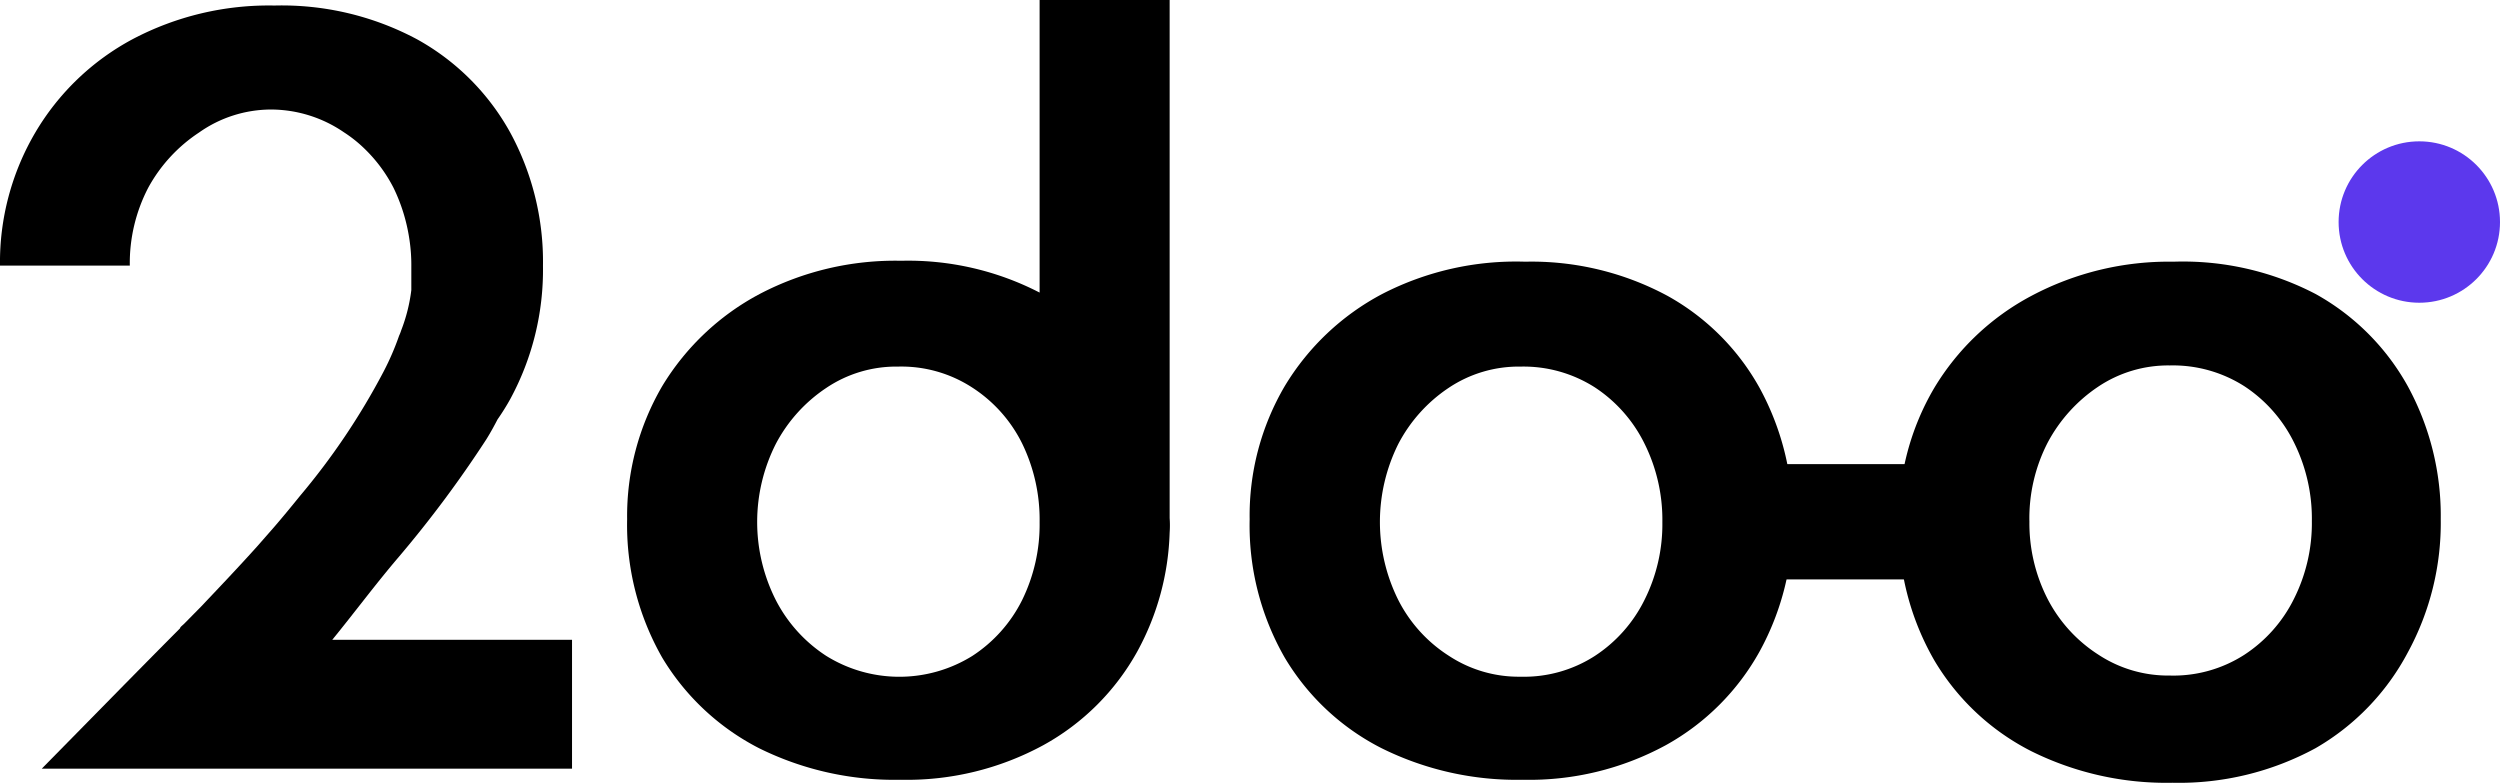 <svg id="Component_2_1" data-name="Component 2 1" xmlns="http://www.w3.org/2000/svg" viewBox="0 0 108.43 33.95"><defs><style>.cls-1{fill:#5c38ed;}.cls-2{fill:none;stroke:#000;stroke-width:5px;}</style></defs><path d="M85.89,25.08a10.25,10.25,0,0,0-4-4,12.44,12.44,0,0,0-6.17-1.48A12.66,12.66,0,0,0,69.52,21a10.85,10.85,0,0,0-4.23,4,11.08,11.08,0,0,0-1.52,5.77,11.52,11.52,0,0,0,1.52,6,10.33,10.33,0,0,0,4.2,3.93,13.18,13.18,0,0,0,6.13,1.37,12.4,12.4,0,0,0,6.2-1.5,10.41,10.41,0,0,0,4.07-4.07,11.62,11.62,0,0,0,1.43-5.75v0A11.73,11.73,0,0,0,85.89,25.08Zm-5,9.2a6.15,6.15,0,0,1-2.15,2.42,5.67,5.67,0,0,1-3.22.9,5.51,5.51,0,0,1-3.1-.9,6.19,6.19,0,0,1-2.2-2.42,7.58,7.58,0,0,1,0-6.78,6.58,6.58,0,0,1,2.17-2.42,5.46,5.46,0,0,1,3.13-.93,5.75,5.75,0,0,1,3.22.9,6.18,6.18,0,0,1,2.15,2.43,7.42,7.42,0,0,1,.78,3.42A7.31,7.31,0,0,1,80.89,34.28Z" transform="translate(-9.57 -8.25)"/><path d="M91.93,30.85a11.09,11.09,0,0,1,1.53-5.77,10.82,10.82,0,0,1,4.22-4,12.7,12.7,0,0,1,6.16-1.48A12.44,12.44,0,0,1,110,21a10.25,10.25,0,0,1,4,4,11.73,11.73,0,0,1,1.43,5.77,11.74,11.74,0,0,1-1.43,5.78A10.41,10.41,0,0,1,110,40.7a12.41,12.41,0,0,1-6.21,1.5,13.16,13.16,0,0,1-6.12-1.37,10.33,10.33,0,0,1-4.2-3.93A11.52,11.52,0,0,1,91.93,30.85Zm5.66,0a7.2,7.2,0,0,0,.79,3.38,6.3,6.3,0,0,0,2.21,2.42,5.5,5.5,0,0,0,3.09.9,5.69,5.69,0,0,0,3.23-.9,6.15,6.15,0,0,0,2.15-2.42,7.31,7.31,0,0,0,.78-3.38,7.42,7.42,0,0,0-.78-3.42,6.18,6.18,0,0,0-2.15-2.43,5.76,5.76,0,0,0-3.23-.9,5.45,5.45,0,0,0-3.12.93,6.69,6.69,0,0,0-2.18,2.42A7.16,7.16,0,0,0,97.59,30.9Z" transform="translate(-9.57 -8.25)"/><circle id="Ellipse_2" data-name="Ellipse 2" class="cls-1" cx="104.93" cy="9.63" r="3.5"/><line id="Line_1" data-name="Line 1" class="cls-2" x1="77.17" y1="22.63" x2="82.93" y2="22.63"/><path d="M56.3,31.48h0v-.63C56.32,31.06,56.32,31.27,56.3,31.48Z" transform="translate(-9.57 -8.25)"/><path d="M54.66,8.25V20.94a12.42,12.42,0,0,0-6-1.38A12.67,12.67,0,0,0,42.52,21a10.91,10.91,0,0,0-4.23,4,11.18,11.18,0,0,0-1.52,5.77,11.61,11.61,0,0,0,1.52,6,10.46,10.46,0,0,0,4.2,3.93,13.22,13.22,0,0,0,6.14,1.37,12.39,12.39,0,0,0,6.19-1.5,10.37,10.37,0,0,0,4.08-4.07,11.43,11.43,0,0,0,1.4-5.15,4.43,4.43,0,0,0,0-.63V8.25ZM51.74,36.7a6,6,0,0,1-6.33,0,6.33,6.33,0,0,1-2.19-2.42,7.5,7.5,0,0,1,0-6.78,6.6,6.6,0,0,1,2.18-2.42,5.43,5.43,0,0,1,3.12-.93,5.64,5.64,0,0,1,3.22.91,6.11,6.11,0,0,1,2.16,2.42,7.54,7.54,0,0,1,.76,3.42,7.43,7.43,0,0,1-.76,3.38A6.17,6.17,0,0,1,51.74,36.7Z" transform="translate(-9.57 -8.25)"/><path d="M34.38,36v5.59h-23c2.06-2.09,4.06-4.14,6-6.09,0-.06.12-.13.22-.24l.7-.71c.68-.72,1.57-1.65,2.44-2.62l.71-.81c.32-.37.71-.84,1.13-1.36a30,30,0,0,0,3.62-5.38,11.56,11.56,0,0,0,.68-1.57,1.85,1.85,0,0,0,.09-.23,7.24,7.24,0,0,0,.44-1.75s0-.07,0-.09c0-.3,0-.61,0-.92a7.42,7.42,0,0,0-.09-1.23,7.64,7.64,0,0,0-.68-2.19,6.44,6.44,0,0,0-1.28-1.72,5.73,5.73,0,0,0-.87-.69A5.62,5.62,0,0,0,21.32,13,5.43,5.43,0,0,0,18.2,14,6.72,6.72,0,0,0,16,16.39a7.09,7.09,0,0,0-.8,3.38H9.57v0A11.1,11.1,0,0,1,11.1,14a10.82,10.82,0,0,1,4.22-4.05,12.65,12.65,0,0,1,6.15-1.46,12.44,12.44,0,0,1,6.18,1.46A10.31,10.31,0,0,1,31.7,14a11.73,11.73,0,0,1,1.42,5.78,11.76,11.76,0,0,1-1.42,5.78,10,10,0,0,1-.55.88c-.13.25-.29.55-.49.87a49.83,49.83,0,0,1-3.79,5.09c-1,1.17-1.91,2.4-2.89,3.6Z" transform="translate(-9.57 -8.25)"/></svg>